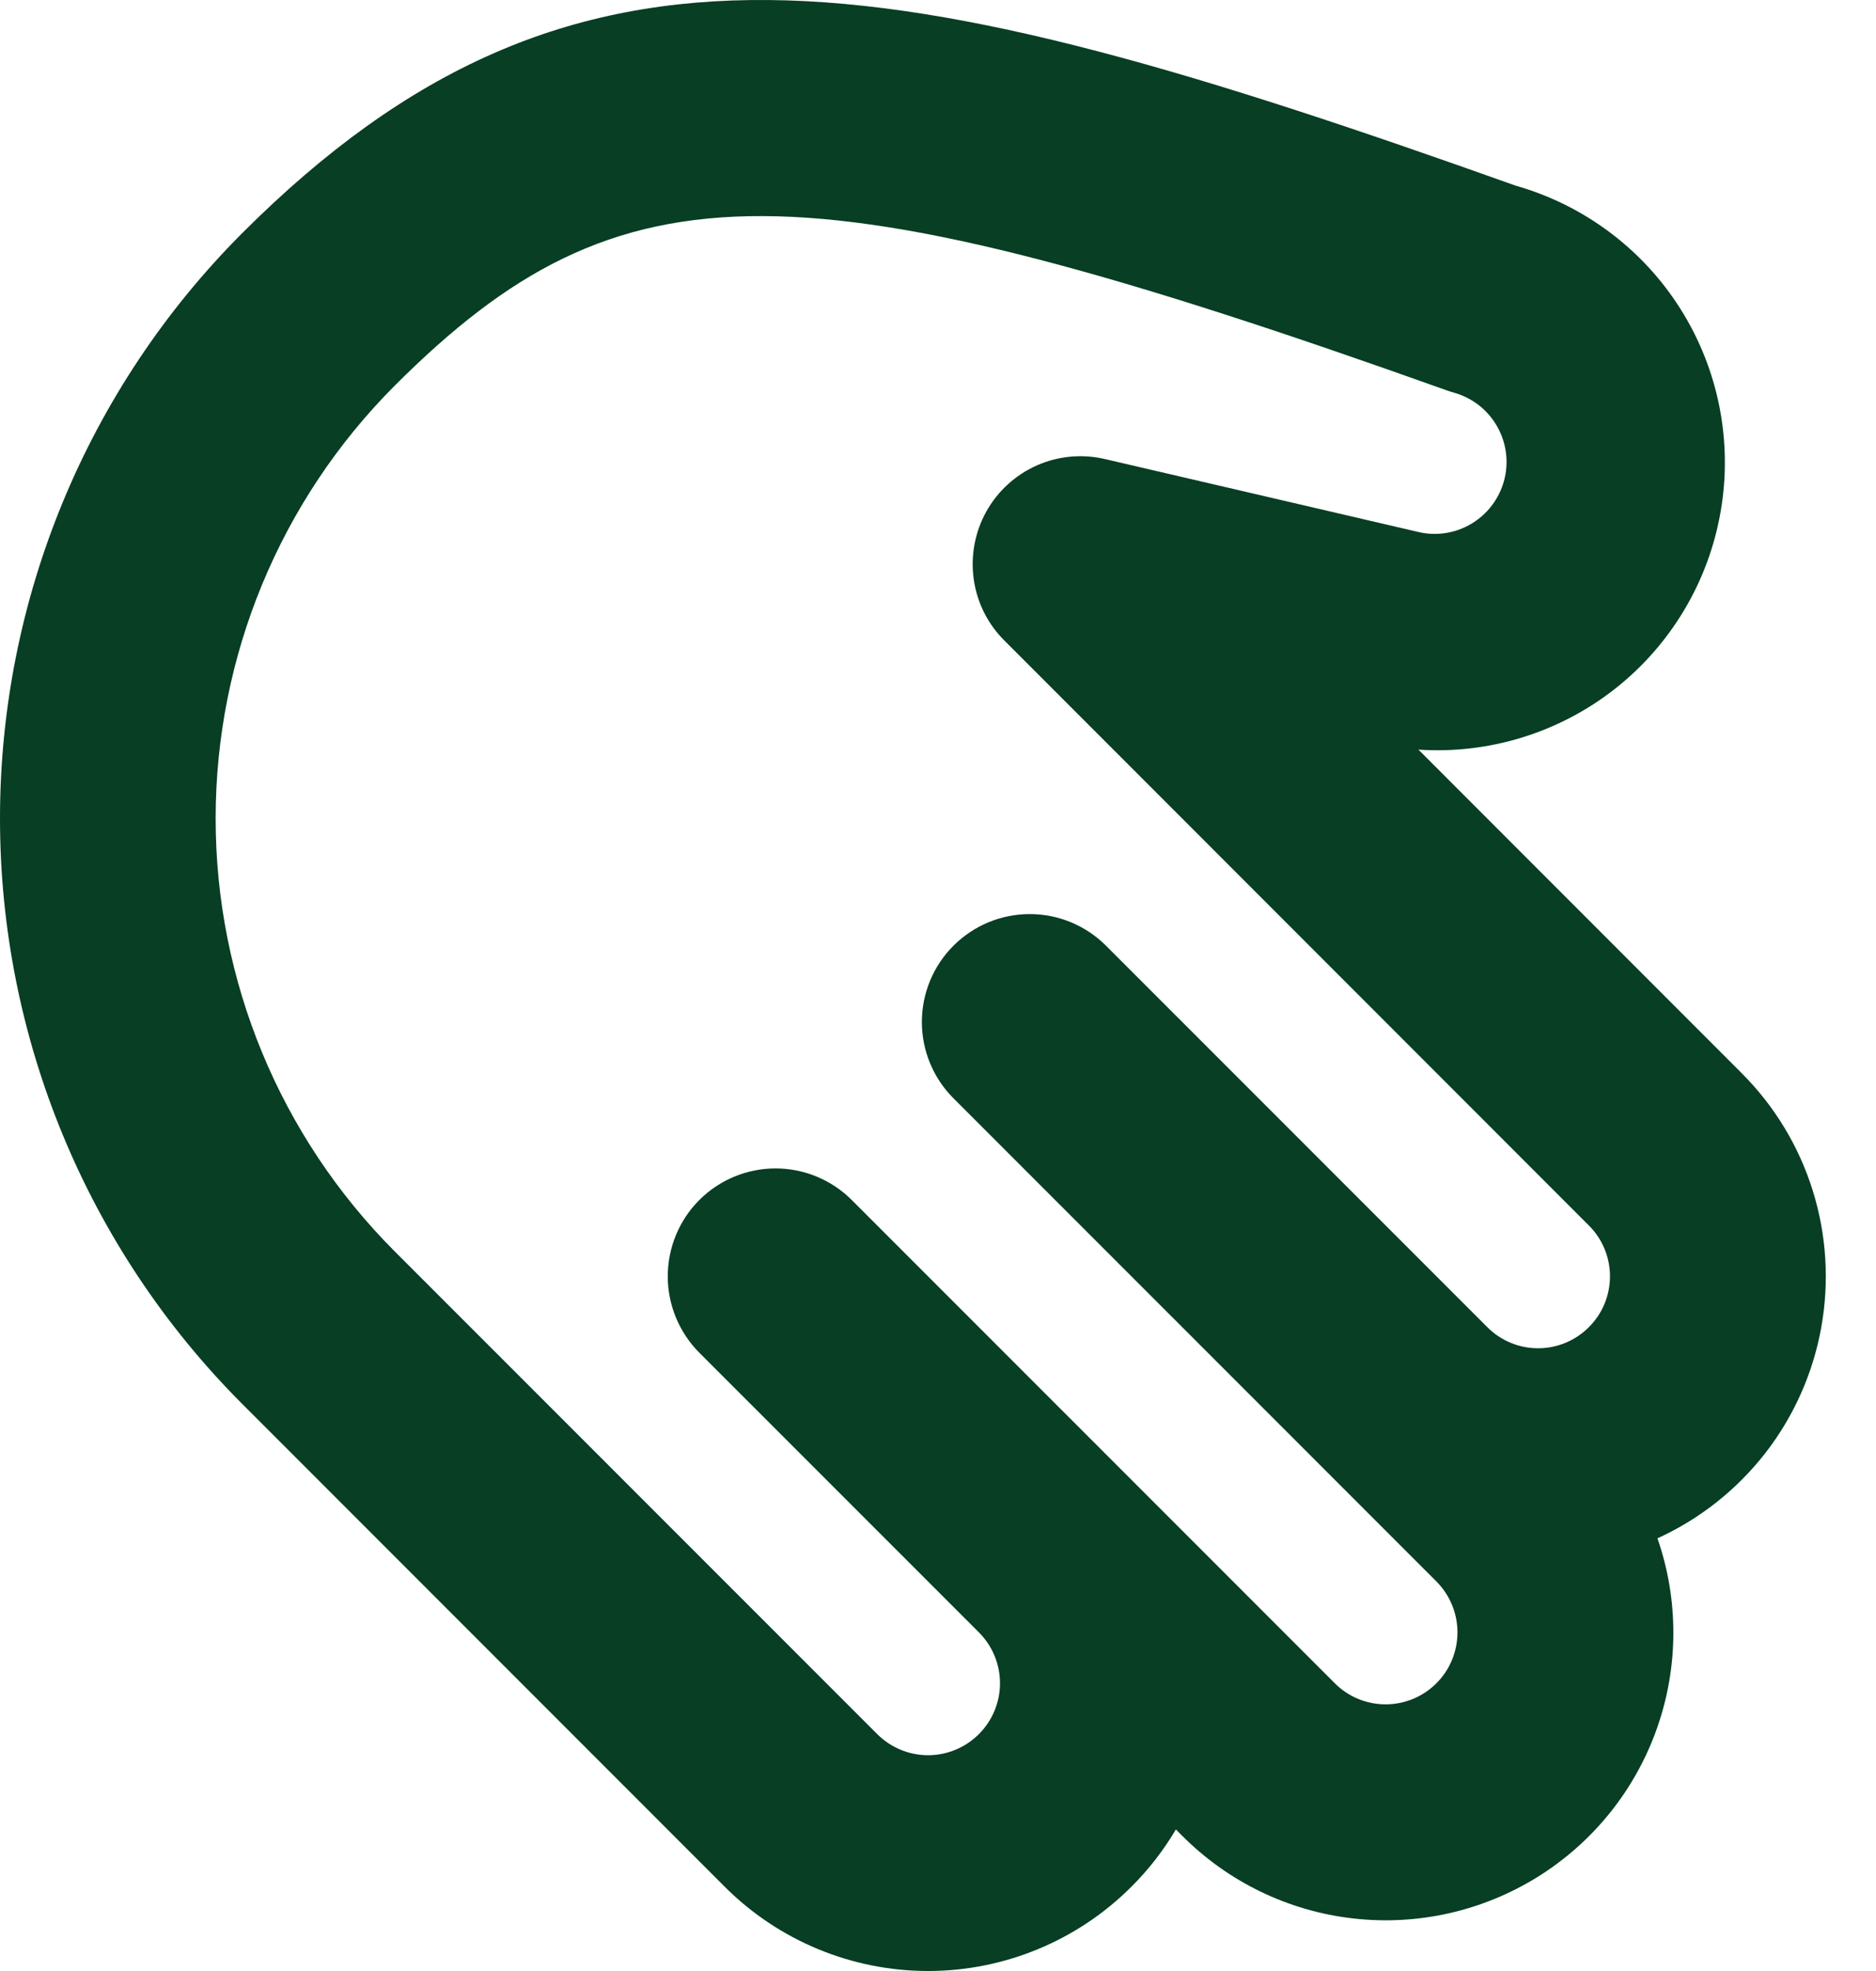 <svg width="20" height="21" viewBox="0 0 20 21" fill="none" xmlns="http://www.w3.org/2000/svg">
<path d="M12.062 20.102C12.245 19.92 12.404 19.715 12.536 19.492L12.604 19.56C13.094 20.051 13.736 20.362 14.426 20.44C15.116 20.519 15.811 20.361 16.4 19.993C16.988 19.625 17.434 19.069 17.665 18.414C17.896 17.759 17.898 17.046 17.67 16.39C18.121 16.185 18.515 15.873 18.82 15.482C19.124 15.091 19.328 14.632 19.416 14.145C19.504 13.657 19.473 13.156 19.325 12.683C19.177 12.21 18.916 11.781 18.565 11.431L15.122 7.987C15.878 8.037 16.625 7.805 17.22 7.337C17.815 6.868 18.215 6.196 18.344 5.449C18.473 4.703 18.321 3.935 17.917 3.294C17.514 2.654 16.887 2.185 16.158 1.978C9.459 -0.41 6.144 -1.078 2.578 2.488C0.927 4.143 -1.1317e-06 6.384 -4.42563e-07 8.721C-4.42563e-07 11.058 0.927 13.299 2.578 14.954L7.726 20.102C8.301 20.677 9.081 21 9.894 21C10.707 21 11.487 20.677 12.062 20.102ZM4.203 13.328C2.984 12.105 2.299 10.448 2.299 8.721C2.299 6.994 2.984 5.337 4.203 4.114C6.631 1.687 8.52 1.695 15.423 4.159C15.453 4.169 15.482 4.179 15.512 4.187C15.704 4.244 15.866 4.373 15.963 4.547C16.061 4.721 16.087 4.927 16.035 5.12C15.983 5.313 15.858 5.478 15.687 5.58C15.515 5.683 15.31 5.714 15.116 5.667L15.078 5.658L11.78 4.891C11.537 4.834 11.281 4.858 11.053 4.959C10.824 5.061 10.635 5.234 10.514 5.452C10.393 5.671 10.346 5.923 10.381 6.171C10.415 6.418 10.53 6.648 10.707 6.824L16.939 13.057C17.083 13.2 17.164 13.395 17.164 13.599C17.164 13.802 17.083 13.997 16.939 14.14C16.796 14.284 16.601 14.365 16.398 14.365C16.194 14.365 15.999 14.284 15.856 14.14L11.791 10.076C11.575 9.86 11.283 9.739 10.978 9.739C10.673 9.739 10.381 9.86 10.165 10.076C9.949 10.291 9.828 10.584 9.828 10.889C9.828 11.194 9.949 11.486 10.165 11.702L15.314 16.85C15.457 16.994 15.538 17.189 15.538 17.392C15.538 17.596 15.457 17.791 15.314 17.934C15.17 18.078 14.975 18.159 14.772 18.159C14.568 18.159 14.373 18.078 14.23 17.934L9.081 12.786C8.865 12.57 8.573 12.449 8.268 12.449C7.963 12.449 7.671 12.57 7.455 12.786C7.24 13.001 7.119 13.294 7.119 13.599C7.119 13.903 7.24 14.196 7.455 14.412L10.436 17.392C10.58 17.536 10.661 17.731 10.661 17.934C10.661 18.137 10.58 18.332 10.436 18.476C10.292 18.62 10.097 18.701 9.894 18.701C9.691 18.701 9.496 18.62 9.352 18.476L4.203 13.328Z" fill="#073E24"/>
</svg>
